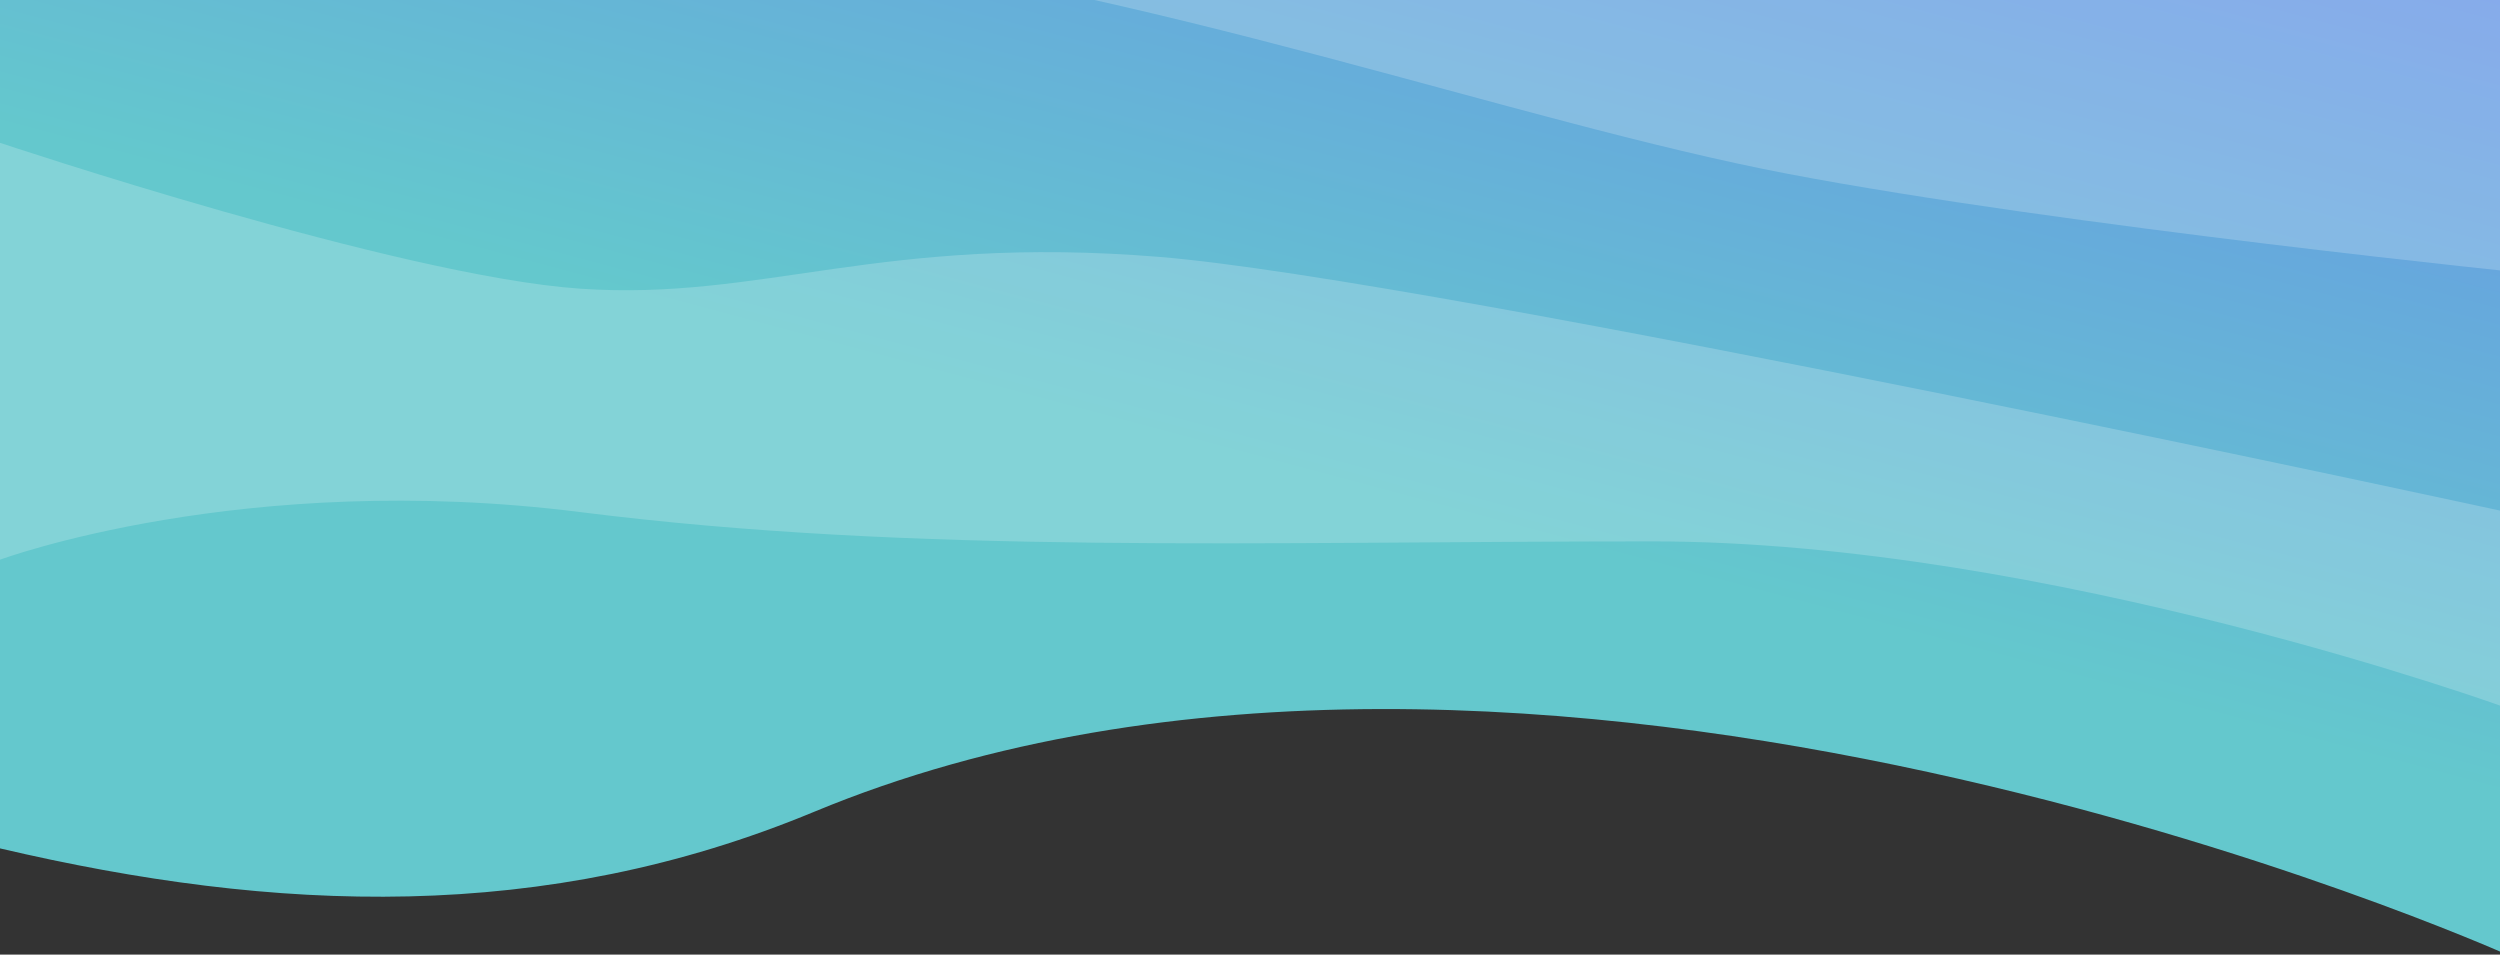 <svg width="2048" height="782" viewBox="0 0 2048 782" fill="none" xmlns="http://www.w3.org/2000/svg">
<rect x="0" y="0" width="2048" height="782" fill="#333333" stroke="none"/>
<path d="M667 665C445.5 757 225.708 747.863 0 695V-5.693H2053.69V782C2053.69 782 1251.53 422.213 667 665Z" fill="url(#paint0_linear)"/>
<path d="M475.318 419.5C199.553 384.638 0 458.5 0 458.5V117C0 117 326.499 226.289 475.318 236.5C624.136 246.711 721.444 191.827 949.633 210.447C1177.82 229.066 2053.69 419.5 2053.69 419.5V580C2053.69 580 1678.11 443.5 1353.78 443.5C1029.46 443.5 751.082 454.362 475.318 419.5Z" fill="white" fill-opacity="0.2"/>
<path d="M637.478 -45.047C334.517 -79.245 -27 -32.075 -27 -32.075V-525C-27 -525 113.024 -457.783 265.778 -437.736C418.531 -417.689 785.14 -441.274 1019.36 -404.717C1253.58 -368.16 2081 -78.066 2081 -78.066V225C2081 225 1688.93 185.183 1464.89 142.453C1240.86 99.722 940.44 -10.849 637.478 -45.047Z" fill="white" fill-opacity="0.2"/>
<defs>
<linearGradient id="paint0_linear" x1="667.138" y1="435.831" x2="1034.94" y2="-939.685" gradientUnits="userSpaceOnUse">
<stop offset="0.104" stop-color="#64C8CD"/>
<stop offset="1" stop-color="#6C63FF"/>
</linearGradient>
</defs>
</svg>
